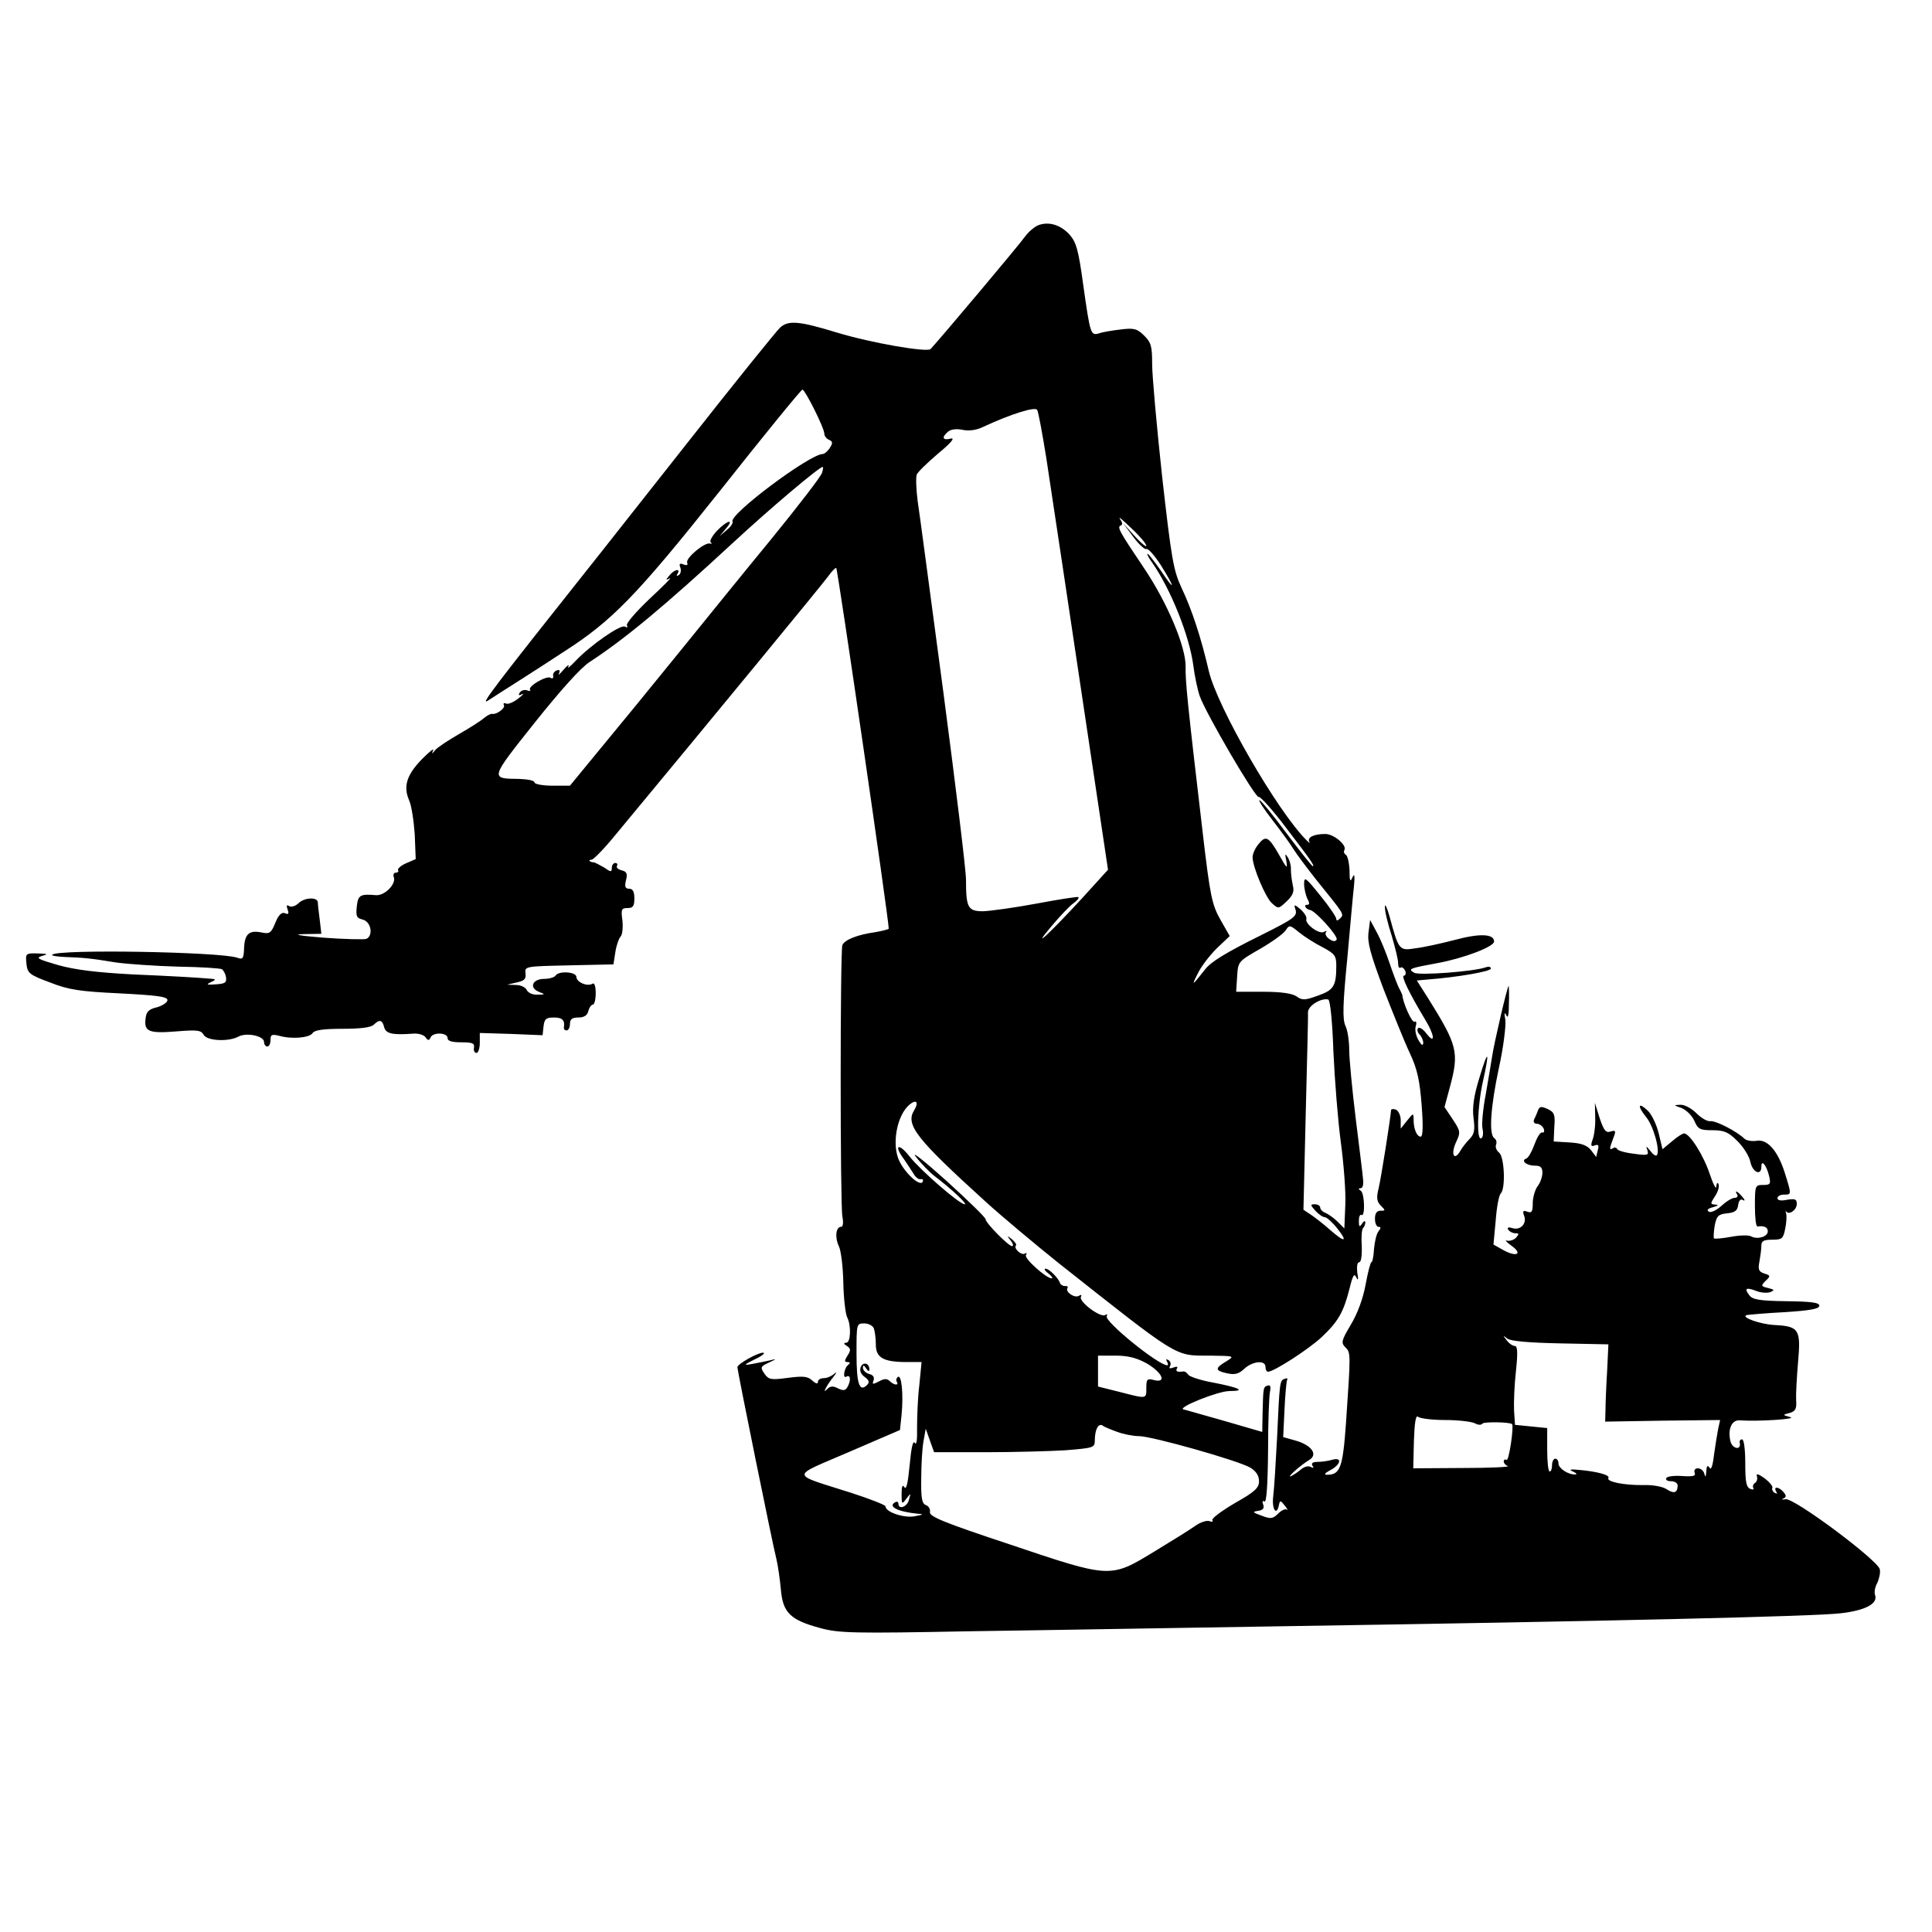 <?xml version="1.0" standalone="no"?>
<!DOCTYPE svg PUBLIC "-//W3C//DTD SVG 20010904//EN"
 "http://www.w3.org/TR/2001/REC-SVG-20010904/DTD/svg10.dtd">
<svg version="1.0" xmlns="http://www.w3.org/2000/svg"
 width="600pt" height="600pt" viewBox="0 0 600 600"
 preserveAspectRatio="xMidYMid meet">
<g transform="translate(0,600) scale(0.1,-0.1)"
fill="#000000" stroke="none">
<path d="M3223 5300 c-11 -5 -29 -20 -40 -35 -14 -21 -258 -311 -293 -349 -11
-11 -185 19 -290 51 -118 36 -151 39 -177 16 -11 -10 -141 -171 -288 -358
-148 -187 -282 -358 -300 -380 -297 -374 -346 -438 -320 -421 17 11 62 40 100
64 39 25 100 64 136 88 150 96 226 174 486 501 136 172 251 313 255 313 8 0
68 -119 68 -137 0 -7 7 -16 15 -19 11 -5 12 -10 2 -25 -6 -10 -17 -19 -22 -19
-40 0 -293 -189 -280 -210 2 -4 -5 -16 -18 -26 l-22 -19 19 23 c28 32 5 27
-27 -6 -15 -16 -24 -32 -20 -36 5 -4 3 -6 -2 -4 -16 5 -76 -45 -71 -59 3 -8
-1 -10 -11 -6 -12 5 -15 2 -10 -10 3 -9 1 -19 -5 -23 -7 -4 -8 -3 -4 4 11 18
-10 14 -25 -5 -12 -14 -12 -16 1 -9 8 4 -20 -24 -63 -64 -42 -40 -74 -77 -70
-82 3 -7 1 -8 -6 -4 -13 8 -108 -58 -155 -108 -16 -17 -25 -24 -21 -16 4 8 -3
4 -15 -10 -12 -14 -18 -19 -14 -11 4 9 2 12 -7 9 -8 -3 -13 -11 -11 -17 1 -7
-2 -10 -8 -6 -12 8 -71 -26 -64 -37 3 -4 -1 -5 -9 -2 -8 3 -18 0 -23 -7 -5 -8
-3 -10 7 -5 8 4 3 -2 -11 -13 -14 -11 -31 -19 -38 -16 -7 3 -10 1 -7 -5 5 -9
-23 -30 -37 -27 -4 1 -15 -5 -25 -13 -10 -9 -45 -31 -78 -50 -33 -19 -66 -41
-73 -49 -11 -13 -12 -14 -7 -1 4 8 -11 -4 -34 -27 -48 -49 -59 -85 -41 -127 8
-17 15 -65 18 -107 l3 -77 -30 -13 c-16 -7 -27 -17 -25 -21 3 -4 0 -8 -6 -8
-7 0 -10 -6 -7 -14 8 -21 -28 -58 -55 -56 -49 4 -56 1 -60 -35 -3 -31 -1 -36
19 -41 26 -7 33 -51 10 -60 -7 -2 -67 -1 -133 4 -73 6 -97 10 -62 11 l56 1 -5
43 c-3 23 -6 48 -6 55 -1 17 -43 15 -61 -4 -9 -8 -21 -12 -28 -8 -8 5 -9 2 -5
-10 5 -14 3 -17 -8 -12 -10 4 -20 -5 -30 -30 -13 -32 -18 -35 -42 -30 -39 8
-53 -4 -55 -48 -1 -33 -4 -37 -22 -30 -55 18 -557 27 -574 9 -3 -3 15 -6 39
-7 57 -2 81 -4 159 -17 36 -5 122 -11 193 -13 70 -1 131 -5 136 -8 5 -3 11
-14 13 -25 2 -17 -3 -20 -32 -22 -28 -2 -31 -1 -15 7 14 6 16 9 5 10 -46 4
-111 8 -250 14 -110 6 -177 14 -230 29 -62 18 -70 22 -50 28 21 6 19 7 -13 8
-37 1 -38 0 -35 -31 3 -30 8 -35 73 -59 58 -23 92 -28 217 -34 115 -6 148 -10
148 -21 0 -7 -15 -17 -32 -22 -26 -6 -34 -14 -36 -36 -5 -40 11 -46 97 -39 62
5 75 4 83 -10 10 -20 78 -23 109 -6 25 13 79 2 79 -17 0 -8 5 -14 10 -14 6 0
10 9 10 20 0 17 4 19 28 13 39 -11 94 -6 103 9 6 9 34 13 93 13 55 0 89 4 97
13 18 17 26 15 32 -8 5 -20 25 -25 91 -20 16 1 33 -4 38 -12 7 -10 11 -10 15
0 7 17 53 16 53 -2 0 -9 13 -13 43 -13 34 0 41 -3 39 -16 -2 -10 2 -17 8 -17
5 0 10 14 10 31 l0 31 98 -3 97 -4 3 28 c3 23 8 27 33 27 26 0 34 -9 30 -32 0
-5 3 -8 9 -8 5 0 10 9 10 20 0 15 7 20 26 20 17 0 28 6 31 20 3 11 9 20 14 20
5 0 9 16 9 36 0 21 -4 33 -10 29 -16 -10 -50 5 -50 21 0 16 -55 20 -65 4 -3
-5 -19 -10 -35 -10 -36 0 -48 -27 -17 -40 21 -8 21 -9 -4 -9 -15 -1 -29 6 -33
14 -3 8 -18 16 -33 16 l-28 1 30 7 c24 5 29 11 27 28 -3 22 -1 22 135 25 l138
3 6 38 c3 21 11 43 16 48 6 6 8 28 6 50 -5 35 -3 39 16 39 17 0 21 6 21 30 0
21 -5 30 -16 30 -12 0 -15 6 -10 26 5 20 3 27 -13 31 -12 3 -18 9 -15 14 3 5
0 9 -5 9 -6 0 -11 -7 -11 -15 0 -14 -3 -14 -24 1 -14 8 -29 16 -33 16 -4 0
-10 2 -12 4 -2 2 1 4 6 4 6 0 40 35 75 78 316 381 640 775 659 801 12 17 24
29 26 27 5 -5 163 -1091 163 -1120 0 -2 -19 -7 -42 -11 -57 -8 -95 -24 -102
-40 -7 -20 -7 -803 0 -843 4 -19 2 -32 -4 -32 -16 0 -20 -32 -7 -60 7 -14 13
-65 14 -115 1 -49 7 -97 12 -106 13 -26 11 -79 -3 -79 -9 0 -8 -4 2 -10 12 -8
13 -13 2 -30 -10 -16 -10 -20 0 -20 8 0 9 -3 3 -8 -14 -10 -19 -46 -6 -37 13
7 14 -14 2 -34 -6 -10 -13 -10 -28 -3 -15 8 -24 8 -33 -1 -10 -10 -11 -9 -5 3
4 8 15 24 24 35 10 13 11 16 1 8 -8 -7 -22 -13 -32 -13 -10 0 -18 -5 -18 -12
0 -7 -7 -5 -18 5 -14 13 -28 14 -75 8 -52 -7 -60 -6 -73 13 -13 19 -13 22 13
34 26 12 26 13 3 7 -14 -3 -38 -8 -55 -11 -27 -5 -26 -3 10 15 22 10 33 20 25
20 -16 1 -80 -35 -80 -45 0 -11 111 -558 121 -595 5 -21 11 -63 14 -95 6 -72
29 -95 122 -120 58 -16 103 -17 466 -10 221 3 670 11 997 16 969 15 1630 30
1708 40 76 9 115 30 105 57 -3 8 0 25 7 37 6 13 10 32 8 42 -5 28 -268 224
-293 218 -11 -2 -14 -1 -7 2 10 5 10 9 1 20 -14 17 -33 19 -23 2 4 -7 3 -8 -5
-4 -6 4 -9 11 -7 15 3 4 -8 18 -24 30 -18 13 -27 16 -24 7 3 -8 0 -17 -5 -21
-6 -3 -9 -11 -6 -16 3 -5 -1 -6 -9 -3 -13 5 -16 22 -16 80 0 43 -4 74 -10 74
-5 0 -9 -5 -7 -11 5 -24 -23 -19 -29 5 -9 38 4 67 29 65 57 -4 180 4 157 10
-25 7 -25 7 -2 13 18 5 22 13 20 40 -1 18 2 71 6 118 9 101 3 111 -72 115 -45
2 -109 25 -87 31 6 1 58 6 118 9 77 5 107 10 107 20 0 10 -26 13 -102 14 -83
1 -105 5 -115 18 -17 22 -11 26 21 14 14 -6 34 -7 43 -4 15 6 14 8 -6 13 -22
5 -23 7 -8 22 16 15 16 17 -4 23 -17 6 -20 12 -15 37 3 17 6 39 6 49 0 15 7
19 34 19 30 0 34 3 40 34 4 18 5 40 3 47 -2 8 -2 11 0 7 8 -13 33 4 33 23 0
15 -5 17 -30 13 -19 -4 -30 -2 -30 5 0 6 9 11 20 11 24 0 24 0 3 67 -22 70
-55 107 -89 100 -14 -2 -31 1 -37 7 -24 23 -90 57 -106 54 -9 -1 -28 10 -43
25 -15 15 -37 27 -50 26 -22 -1 -21 -1 4 -10 15 -6 33 -24 40 -40 11 -26 18
-29 56 -29 37 0 50 -6 78 -34 19 -19 37 -48 40 -65 7 -32 34 -44 34 -14 0 24
16 4 24 -29 6 -25 4 -28 -19 -28 -24 0 -25 -2 -25 -65 0 -36 3 -64 8 -64 20 3
32 -2 32 -15 0 -17 -32 -26 -51 -16 -8 5 -36 4 -63 -1 -27 -5 -51 -7 -53 -5
-2 2 -1 20 2 39 6 31 11 36 39 39 23 2 32 8 34 26 2 14 8 20 15 15 7 -4 6 1
-2 10 -15 18 -26 23 -16 7 3 -5 0 -10 -8 -10 -8 0 -26 -11 -41 -25 -16 -14
-33 -22 -39 -18 -8 5 -3 10 13 14 16 5 19 7 7 8 -16 1 -16 3 -1 26 9 13 14 30
11 37 -3 8 -6 4 -7 -7 0 -11 -9 6 -20 38 -18 56 -62 127 -80 127 -5 0 -22 -11
-37 -24 l-30 -25 -12 50 c-7 28 -22 59 -34 70 -30 28 -33 15 -5 -20 23 -27 45
-107 33 -119 -3 -3 -12 3 -20 14 -13 16 -14 16 -9 2 5 -16 1 -17 -42 -11 -27
3 -51 10 -52 15 -2 4 -8 6 -13 2 -12 -7 -11 -1 1 31 9 23 8 26 -8 21 -15 -5
-21 3 -34 41 l-15 48 1 -45 c1 -25 -3 -56 -8 -69 -7 -19 -5 -23 7 -18 11 4 13
0 9 -15 l-5 -21 -16 21 c-12 15 -30 22 -66 24 l-50 3 2 45 c3 39 0 46 -21 56
-20 9 -25 8 -30 -5 -3 -9 -9 -22 -12 -28 -3 -7 1 -13 9 -13 8 0 17 -7 21 -15
3 -8 1 -14 -5 -12 -6 1 -16 -16 -24 -38 -8 -22 -19 -41 -25 -43 -18 -6 0 -22
26 -22 18 0 24 -5 24 -22 0 -13 -7 -32 -15 -42 -8 -11 -15 -35 -15 -53 0 -26
-3 -31 -17 -26 -13 5 -15 2 -10 -12 10 -24 -11 -47 -36 -39 -13 4 -17 2 -13
-5 4 -6 14 -11 22 -11 12 0 12 -2 2 -14 -7 -7 -20 -11 -28 -9 -8 3 -2 -4 13
-15 37 -26 18 -37 -23 -15 l-32 18 7 75 c3 41 10 79 16 84 15 16 11 112 -5
126 -8 6 -13 17 -10 25 3 7 1 16 -5 20 -18 11 -12 97 14 219 14 63 22 130 20
148 -4 21 -3 27 3 15 5 -12 8 1 8 38 1 30 0 54 -1 53 -5 -5 -46 -182 -51 -218
-3 -19 -12 -73 -20 -119 -9 -46 -13 -94 -10 -106 3 -13 2 -27 -4 -30 -15 -9
-12 99 5 175 22 98 17 105 -10 15 -18 -58 -23 -93 -19 -126 5 -37 3 -51 -12
-66 -11 -11 -24 -28 -30 -39 -19 -31 -29 -7 -12 29 14 30 14 34 -10 70 l-26
39 17 63 c29 108 23 129 -68 275 l-35 55 33 3 c92 7 197 25 197 34 0 6 -7 7
-16 4 -34 -13 -206 -26 -222 -17 -21 12 -15 14 72 30 82 15 176 51 176 67 0
24 -44 26 -122 5 -42 -11 -97 -23 -122 -26 -51 -8 -52 -7 -81 100 -8 28 -14
40 -14 29 -1 -12 9 -53 21 -90 11 -38 21 -77 20 -87 0 -9 3 -15 8 -12 4 3 10
-2 14 -10 3 -8 1 -15 -4 -15 -10 0 17 -55 65 -135 30 -48 34 -82 5 -45 -10 14
-22 21 -26 17 -4 -4 -2 -13 4 -19 7 -7 12 -19 12 -27 -1 -10 -6 -7 -15 9 -8
14 -12 33 -8 44 3 10 1 16 -4 13 -8 -5 -36 58 -38 83 -1 3 -6 14 -12 25 -5 11
-18 45 -28 75 -10 30 -27 72 -39 94 l-21 39 -5 -39 c-4 -31 6 -67 46 -174 29
-74 65 -164 82 -200 24 -51 31 -86 37 -162 5 -64 4 -98 -3 -98 -12 0 -22 24
-22 53 0 21 -1 21 -20 -3 l-20 -25 0 26 c0 15 -7 29 -15 33 -8 3 -15 2 -15 -2
-1 -20 -31 -212 -39 -244 -7 -28 -5 -40 7 -52 15 -15 15 -16 -1 -16 -11 0 -17
-8 -17 -25 0 -14 5 -25 11 -25 8 0 8 -4 0 -14 -6 -7 -12 -32 -14 -55 -1 -22
-5 -41 -8 -41 -3 0 -11 -31 -18 -69 -8 -44 -25 -90 -46 -125 -29 -49 -31 -56
-17 -70 17 -17 17 -16 2 -236 -10 -139 -18 -160 -59 -160 -10 0 -7 5 8 13 34
17 41 42 10 34 -13 -4 -34 -7 -47 -7 -15 0 -21 -4 -16 -12 5 -7 3 -8 -5 -4 -7
5 -20 1 -29 -6 -9 -8 -24 -18 -32 -22 -19 -9 30 35 56 50 28 17 7 46 -42 60
l-39 11 4 84 c2 46 6 88 8 93 3 5 0 7 -7 4 -16 -5 -16 -8 -24 -183 -4 -77 -9
-159 -12 -182 -5 -41 11 -63 18 -26 3 14 5 14 18 -3 8 -10 11 -16 6 -12 -4 3
-16 -2 -26 -12 -17 -17 -24 -18 -52 -7 -28 10 -30 12 -11 15 15 2 20 8 16 19
-4 10 -2 14 4 10 6 -4 10 50 11 156 0 89 3 172 6 185 3 16 1 22 -7 19 -14 -4
-14 -6 -16 -86 l-1 -58 -117 34 c-65 18 -122 35 -128 36 -19 6 108 57 143 57
52 0 33 10 -49 26 -40 7 -76 19 -79 25 -4 6 -10 10 -14 10 -20 -3 -26 0 -21 9
4 6 -1 7 -11 3 -11 -4 -15 -3 -10 5 3 6 1 14 -5 18 -8 4 -9 3 -5 -4 4 -7 4
-12 1 -12 -28 0 -198 138 -188 153 3 6 1 7 -5 3 -15 -9 -84 43 -75 57 3 6 1 7
-6 3 -13 -9 -44 12 -36 24 3 4 -1 7 -8 6 -6 0 -13 4 -15 9 -5 16 -34 45 -45
45 -6 0 -2 -7 9 -15 10 -8 15 -15 10 -15 -17 0 -86 62 -80 72 4 6 2 8 -3 5
-11 -7 -36 16 -28 25 3 3 -3 11 -12 19 -16 13 -17 12 -4 -4 7 -9 9 -17 4 -17
-11 0 -82 72 -82 83 1 5 -55 59 -122 120 -68 61 -111 95 -95 75 15 -20 42 -48
59 -61 54 -41 102 -87 93 -87 -16 0 -136 104 -171 148 -35 45 -51 36 -17 -9 9
-13 22 -33 29 -44 6 -11 16 -19 23 -17 6 1 8 -2 5 -9 -9 -13 -51 24 -71 63
-26 50 -10 144 31 178 21 17 29 7 14 -18 -28 -45 6 -88 223 -285 53 -48 155
-133 226 -190 376 -297 359 -287 467 -287 80 -1 80 -1 53 -18 -36 -21 -35 -29
3 -37 24 -5 36 -2 53 14 26 24 66 28 66 6 0 -8 3 -15 8 -15 18 0 125 69 166
107 52 49 68 77 87 151 10 42 15 49 21 35 6 -12 7 -7 3 15 -2 19 0 32 6 32 6
0 9 20 8 50 -2 27 0 53 4 56 4 4 7 12 7 18 0 6 -5 4 -10 -4 -8 -12 -10 -10
-10 8 0 13 3 21 8 19 12 -8 10 67 -2 75 -8 5 -8 8 0 8 6 0 9 12 7 28 -1 15
-12 100 -23 190 -11 90 -20 185 -20 212 0 27 -5 61 -12 75 -9 20 -8 66 6 208
9 100 18 202 21 227 3 31 1 39 -5 25 -7 -16 -9 -11 -9 22 -1 23 -6 45 -11 48
-6 4 -8 10 -5 15 9 15 -33 50 -59 50 -35 0 -57 -10 -50 -24 4 -6 0 -4 -8 4
-91 90 -278 415 -304 526 -24 104 -53 192 -85 259 -25 54 -31 89 -60 345 -17
157 -31 314 -31 349 0 55 -3 67 -24 88 -22 22 -32 25 -72 20 -26 -3 -57 -8
-68 -12 -27 -8 -28 -5 -50 150 -15 111 -22 133 -43 157 -29 31 -66 41 -98 28z
m26 -720 c22 -143 70 -465 146 -973 l46 -308 -79 -87 c-105 -114 -163 -167
-97 -89 27 32 58 65 69 72 11 8 18 16 15 19 -2 2 -60 -7 -129 -20 -69 -13
-144 -23 -166 -24 -48 0 -54 10 -54 98 0 30 -32 291 -70 580 -39 290 -74 558
-80 595 -5 38 -6 75 -3 83 3 8 33 37 67 66 39 32 53 49 39 46 -26 -7 -30 4 -8
22 9 7 26 9 45 5 20 -4 43 -1 65 10 84 39 160 63 166 52 4 -7 16 -73 28 -147z
m-696 -48 c-2 -10 -73 -102 -156 -204 -84 -102 -215 -264 -292 -359 -77 -95
-184 -226 -238 -291 l-97 -118 -55 0 c-30 0 -55 5 -55 10 0 6 -21 10 -47 11
-92 1 -92 -1 47 174 79 99 144 172 171 189 110 72 232 173 445 370 111 103
268 236 279 236 2 0 1 -8 -2 -18z m1007 -227 c0 -5 -16 8 -36 30 l-36 40 32
-43 c17 -23 36 -40 40 -37 5 3 25 -19 45 -50 45 -72 46 -86 0 -17 -20 28 -38
52 -41 52 -3 0 3 -12 14 -27 58 -83 116 -228 128 -320 4 -32 13 -75 20 -95 19
-54 174 -319 183 -313 5 2 42 -39 83 -93 78 -102 92 -122 85 -122 -3 0 -40 47
-83 104 -43 58 -80 103 -83 101 -2 -3 16 -30 40 -61 24 -31 53 -70 64 -88 11
-18 45 -63 75 -101 85 -105 85 -104 72 -117 -8 -8 -12 -8 -12 -2 0 6 -22 39
-50 73 -45 56 -50 60 -50 36 0 -14 5 -35 10 -46 8 -14 7 -19 -1 -19 -12 0 -3
-14 9 -16 16 -1 89 -82 83 -92 -4 -7 -12 -6 -23 2 -10 7 -14 17 -10 21 4 5 1
5 -6 1 -14 -9 -60 24 -55 40 2 6 -6 19 -18 30 -18 15 -21 16 -17 3 9 -24 1
-30 -107 -84 -109 -54 -154 -82 -172 -105 -41 -52 -44 -54 -24 -15 10 22 37
57 59 79 l41 39 -29 51 c-26 46 -32 73 -55 271 -47 399 -54 470 -53 515 1 61
-57 199 -130 307 -76 113 -84 127 -71 131 6 3 5 10 -3 20 -6 10 9 -3 35 -28
26 -24 47 -49 47 -55z m548 -1247 c37 -20 42 -26 42 -57 0 -63 -8 -76 -57 -93
-41 -15 -49 -15 -67 -2 -14 9 -48 14 -104 14 l-83 0 3 47 c3 47 3 47 71 86 38
22 74 48 80 58 11 17 13 17 42 -7 16 -13 49 -34 73 -46z m33 -324 c4 -87 14
-214 23 -281 9 -67 16 -155 14 -195 l-3 -73 -21 21 c-11 11 -28 23 -37 27 -9
3 -17 11 -17 17 0 5 -7 10 -17 10 -14 0 -14 -2 2 -20 10 -11 23 -20 29 -20 6
0 24 -16 39 -35 34 -43 24 -45 -23 -4 -19 17 -46 38 -58 46 l-24 16 7 296 c4
163 8 305 7 317 0 20 39 45 63 40 6 -2 13 -69 16 -162z m-1427 -860 c3 -9 6
-31 6 -50 0 -41 24 -54 97 -54 l45 0 -7 -72 c-5 -40 -7 -100 -7 -133 1 -37 -2
-55 -7 -46 -6 9 -11 -16 -16 -69 -5 -53 -10 -78 -16 -69 -6 10 -9 3 -9 -20 0
-33 1 -34 15 -15 14 18 14 18 8 -3 -5 -23 -33 -33 -33 -12 0 5 -5 7 -11 3 -22
-13 10 -29 71 -35 20 -1 18 -3 -10 -8 -33 -6 -90 13 -90 31 0 4 -48 23 -107
42 -191 61 -191 47 -8 126 l160 69 5 48 c6 62 0 124 -11 117 -5 -3 -7 -10 -4
-15 8 -13 -9 -11 -22 2 -8 8 -17 8 -33 -1 -20 -10 -22 -10 -17 3 3 10 -1 17
-14 20 -10 3 -19 11 -19 19 0 10 3 9 10 -2 6 -9 10 -10 10 -3 0 20 -20 25 -27
7 -4 -11 1 -22 12 -30 14 -10 16 -17 8 -25 -24 -24 -33 3 -33 97 0 93 0 94 24
94 13 0 27 -7 30 -16z m2132 -46 l149 -3 -4 -85 c-3 -47 -5 -101 -5 -120 l-1
-35 179 3 178 2 -6 -27 c-3 -16 -9 -52 -13 -81 -4 -35 -9 -49 -14 -40 -6 9 -9
6 -10 -12 -1 -17 -3 -19 -6 -7 -2 9 -11 17 -20 17 -9 0 -13 -6 -10 -14 4 -10
-5 -12 -38 -10 -25 2 -47 -1 -50 -6 -3 -6 3 -10 14 -10 12 0 21 -6 21 -13 0
-23 -11 -27 -34 -12 -11 8 -43 14 -71 13 -59 -1 -117 10 -110 22 6 9 -34 20
-90 25 -29 3 -34 1 -20 -5 11 -5 14 -9 7 -9 -22 -1 -52 19 -52 34 0 8 -4 15
-10 15 -5 0 -10 -9 -10 -20 0 -11 -3 -20 -7 -20 -5 0 -8 30 -8 67 l0 68 -50 5
-50 5 -3 45 c-1 25 1 80 6 123 6 57 5 77 -4 77 -6 0 -18 8 -25 18 -12 15 -12
16 2 5 10 -8 66 -13 165 -15z m-1285 -62 c48 -28 64 -62 23 -52 -21 6 -24 3
-24 -24 0 -35 3 -35 -82 -13 l-68 17 0 48 0 48 54 0 c39 0 66 -7 97 -24z m927
-176 c40 0 82 -5 92 -10 10 -6 21 -6 24 -1 4 6 87 5 92 -2 6 -8 -10 -115 -17
-111 -5 3 -9 1 -9 -5 0 -5 6 -12 13 -14 6 -3 -57 -6 -141 -6 l-153 -1 2 85 c2
58 6 82 13 75 5 -5 43 -10 84 -10z m-1018 -37 c19 -7 49 -13 67 -13 40 0 309
-76 346 -98 18 -11 27 -25 27 -42 0 -21 -13 -33 -75 -68 -41 -24 -73 -48 -70
-53 4 -5 -1 -6 -9 -3 -8 3 -27 -3 -43 -14 -15 -11 -73 -47 -129 -81 -137 -83
-134 -83 -449 23 -202 67 -249 86 -247 100 2 9 -4 19 -13 22 -12 5 -15 22 -14
83 0 42 3 93 7 115 l7 39 13 -37 13 -36 158 0 c87 0 199 3 249 6 87 7 92 8 92
30 0 34 11 55 24 47 6 -5 27 -13 46 -20z"/>
<path d="M3908 3378 c-10 -12 -18 -30 -18 -40 0 -30 40 -125 60 -143 20 -18
21 -18 46 6 19 18 24 30 19 49 -3 14 -6 36 -6 48 1 13 -4 31 -10 40 -8 13 -9
11 -4 -13 4 -25 1 -22 -22 19 -33 58 -42 63 -65 34z"/>
</g>
</svg>
